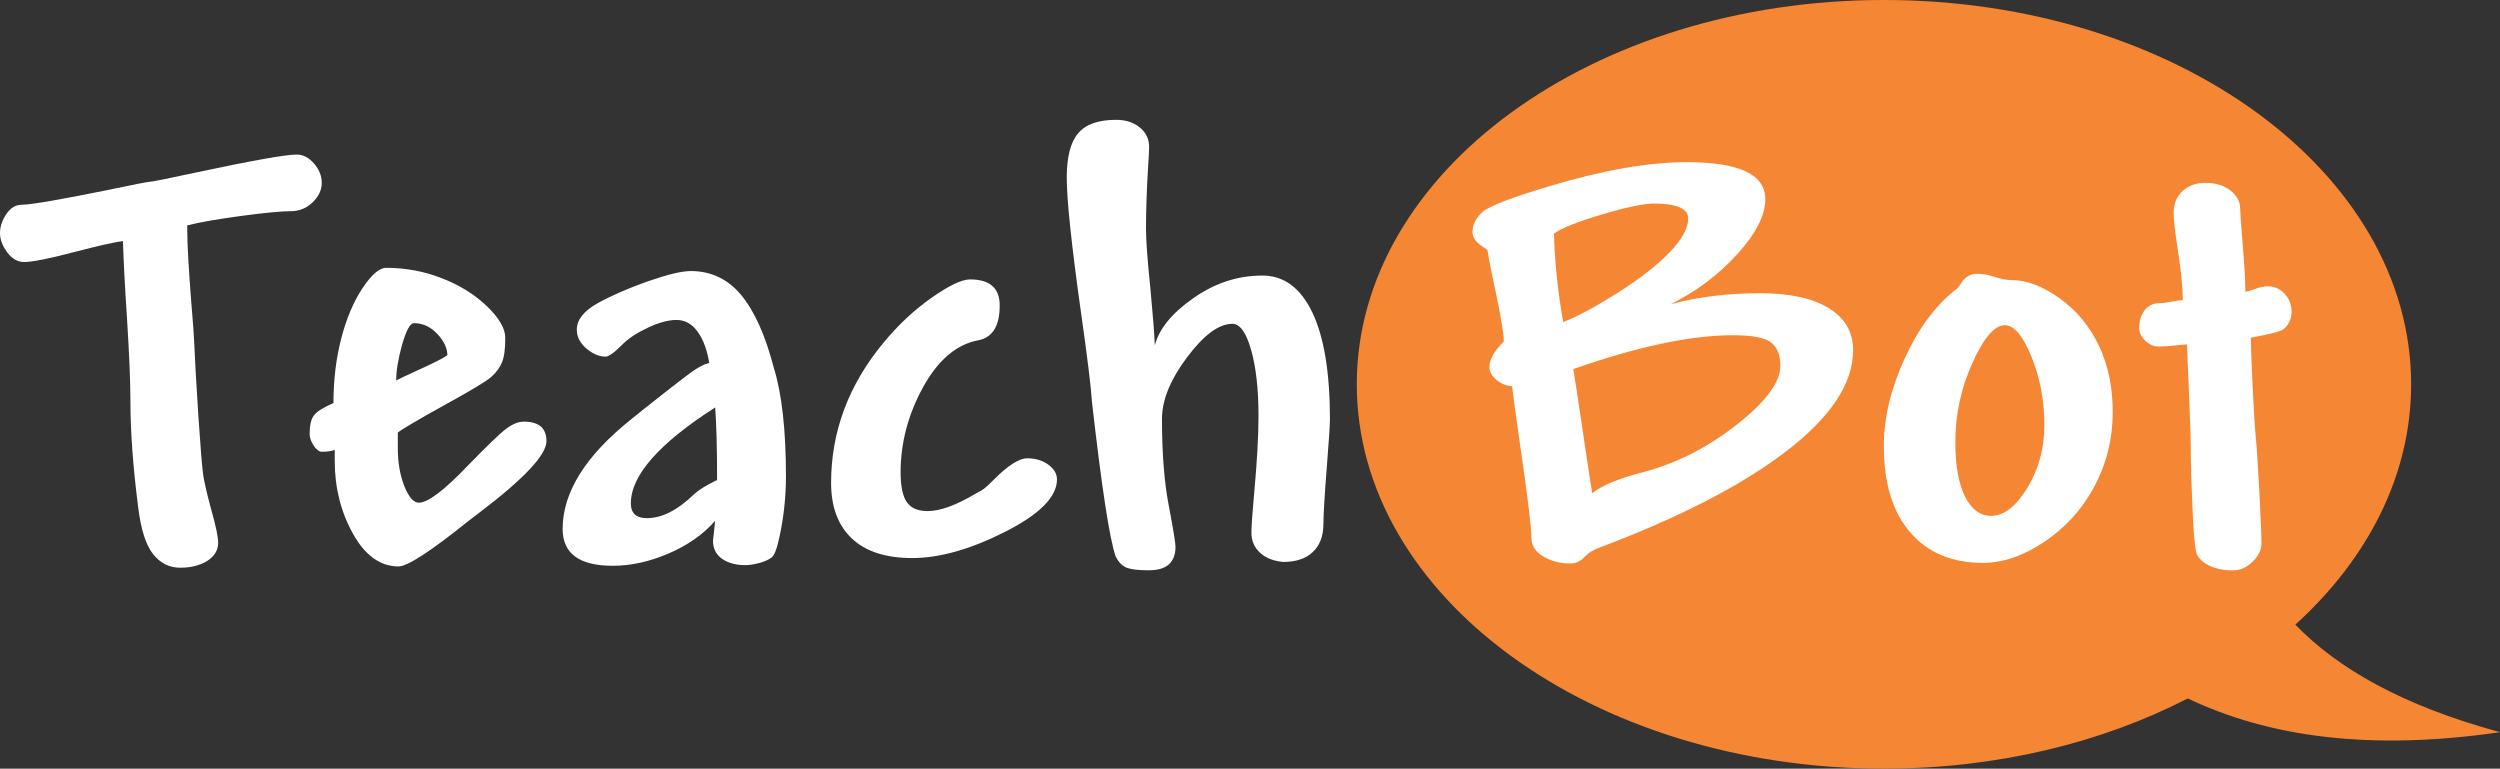 <?xml version="1.0" encoding="UTF-8"?>
<!DOCTYPE svg PUBLIC "-//W3C//DTD SVG 1.1//EN" "http://www.w3.org/Graphics/SVG/1.1/DTD/svg11.dtd">
<!-- Creator: CorelDRAW 2017 -->
<svg xmlns="http://www.w3.org/2000/svg" xml:space="preserve" width="40.053mm" height="12.315mm" version="1.1" style="shape-rendering:geometricPrecision; text-rendering:geometricPrecision; image-rendering:optimizeQuality; fill-rule:evenodd; clip-rule:evenodd"
viewBox="0 0 1598461 491467"
 xmlns:xlink="http://www.w3.org/1999/xlink">
 <rect x="0" y="0" width="1598461" height="491467" fill="#333333" stroke="none"/>
 <defs>
  <style type="text/css">
   <![CDATA[
    .fil0 {fill:#F58634}
    .fil1 {fill:white;fill-rule:nonzero}
   ]]>
  </style>
 </defs>
 <g id="Camada_x0020_1">
  <g id="_1713497932496">
   <path class="fil0" d="M1204572 -4c186159,0 337067,110021 337067,245735 0,58151 -27721,111577 -74039,153657 27182,28084 68432,51746 130861,68755 -82855,12072 -147899,3109 -199637,-21575 -54907,28275 -121914,44898 -194253,44898 -186155,0 -337067,-110021 -337067,-245735 0,-135714 150912,-245735 337067,-245735z"/>
   <path class="fil1" d="M78589 154096c-5759,826 -15636,3017 -29553,6657 -17149,4518 -28327,6781 -33539,6781 -4182,0 -7814,-2051 -10903,-6234 -3085,-4186 -4594,-8229 -4594,-12280 0,-4182 1377,-8225 4047,-12136 2674,-3975 5970,-5966 9810,-5966 5759,0 24408,-3221 55888,-9598 15221,-3225 24205,-5005 26883,-5216 2538,-271 11793,-2191 27773,-5619 36413,-7750 58151,-11661 65287,-11661 4111,0 7814,1920 11107,5759 3292,3771 4933,7894 4933,12352 0,4518 -1983,8700 -5895,12480 -3979,3771 -8568,5619 -13924,5619 -6306,0 -16866,1030 -31684,3021 -14878,1983 -26328,3975 -34493,6034 0,890 0,1920 0,3013 0,9195 898,24827 2610,46769 1030,12208 1644,20298 1784,24277 407,10217 1305,25993 2670,47320 1445,21395 2474,34290 3225,38879 758,4526 2335,11522 4873,20848 3081,10903 4598,18107 4598,21738 0,4801 -2335,8712 -6932,11661 -4661,2949 -10492,4386 -17416,4386 -6860,0 -12619,-2881 -17281,-8712 -4598,-5831 -7822,-15836 -9530,-30035 -3292,-25709 -4941,-48278 -4941,-67682 0,-12340 -758,-30035 -2195,-53079 -1373,-20433 -2191,-36896 -2606,-49375zm270810 127964c0,8780 -14403,24141 -43205,45943 -890,686 -2949,2199 -6034,4598 -24484,19679 -39574,29561 -45333,29561 -11657,0 -21395,-7004 -29142,-20920 -7750,-13916 -11661,-29421 -11661,-46562l0 -7064c-1987,822 -4729,1233 -8225,1233 -1720,0 -3500,-1301 -5216,-3911 -1716,-2606 -2606,-5140 -2606,-7539 0,-5356 890,-9259 2678,-11729 1848,-2538 6034,-5144 12551,-7958 0,-14603 1640,-28315 4933,-41142 3292,-12755 7822,-23518 13581,-32230 5759,-8708 10835,-13098 15221,-13098 12340,0 24205,2195 35595,6653 11310,4386 20980,10356 28802,17899 7814,7475 11725,14259 11725,20294 0,7064 -690,12276 -2127,15640 -1373,3356 -3704,6513 -6992,9391 -3292,2881 -13513,8984 -30658,18382 -16870,9391 -26539,15082 -28938,17073l0 9873c0,9399 1437,17556 4254,24556 2810,6924 5895,10420 9187,10420 5763,0 16323,-7954 31544,-23933 12348,-12683 20505,-20573 24548,-23522 3979,-2945 7682,-4390 11043,-4390 9674,0 14475,4186 14475,12484zm-84763 -75436c-2403,0 -4869,4530 -7479,13581 -2534,9047 -3839,16730 -3839,23043 2059,-1101 6306,-3089 12755,-6042 10903,-4933 17556,-8297 19958,-10077 0,-4526 -2131,-9123 -6449,-13645 -4314,-4594 -9255,-6860 -14946,-6860zm95111 131596c0,-23447 14607,-46833 43752,-70080 3636,-2949 8708,-7064 15361,-12276 6581,-5216 13166,-10356 19747,-15361 6589,-5076 11522,-7814 14886,-8369 -1373,-8429 -3839,-15149 -7479,-20090 -3568,-5005 -8094,-7479 -13441,-7479 -5212,0 -11318,1648 -18310,4941 -7064,3292 -12412,6860 -16183,10632 -5212,5276 -8844,7882 -10831,7882 -4115,0 -8229,-1716 -12348,-5212 -4047,-3496 -6098,-7543 -6098,-12068 0,-6306 4458,-11929 13433,-16937 8984,-4933 19687,-9602 32167,-13988 12412,-4322 21535,-6517 27290,-6517 12962,0 23730,5144 32234,15361 8501,10289 15425,25717 20781,46286 5208,16738 7814,39917 7814,69541 0,13098 -1369,25921 -4043,38333 -1580,7682 -3296,12208 -5076,13581 -1848,1437 -4458,2602 -7890,3560 -3428,898 -6377,1373 -8916,1373 -6166,0 -11175,-1373 -15018,-4111 -3839,-2742 -5691,-6581 -5691,-11454l1377 -12823c-7479,8640 -17424,15636 -29692,20920 -12280,5276 -24213,7882 -35734,7882 -21395,0 -32091,-7822 -32091,-23526zm97518 -77695c-35938,23039 -53905,43477 -53905,61312 0,6306 3432,9458 10217,9458 9602,0 19615,-5072 30035,-15149 2263,-2059 5212,-4123 8852,-6106 3628,-1987 5619,-3017 6034,-3017 0,0 0,0 0,0 0,140 0,204 0,204 0,-20641 -415,-36205 -1233,-46701zm168077 -42926c-13988,2670 -25713,12755 -35248,30171 -9534,17420 -14263,35523 -14263,54248 0,8984 1373,15361 4043,19132 2678,3767 7064,5619 13238,5619 8026,0 18175,-3700 30514,-11039 1856,-1097 3225,-1788 3979,-2191 1509,-830 4186,-3157 8026,-7064 8984,-8987 16047,-13441 21120,-13441 5348,0 9877,1373 13513,4043 3700,2678 5551,5831 5551,9466 0,11107 -11039,22285 -33120,33464 -22082,11178 -41900,16798 -59456,16798 -16866,0 -29760,-4182 -38608,-12543 -8848,-8369 -13238,-20234 -13238,-35523 0,-32713 11111,-62545 33396,-89492 9263,-11246 19480,-20848 30658,-28738 11178,-7886 19476,-11861 24823,-11861 12615,0 18929,5551 18929,16658 0,13170 -4598,20577 -13856,22293zm174801 123027c0,-4047 551,-12005 1644,-23933 1920,-21124 2881,-37989 2881,-50613 0,-17141 -1576,-31269 -4729,-42375 -3153,-11115 -7136,-16666 -12001,-16666 -8640,0 -18238,7128 -28942,21395 -10700,14259 -16047,27358 -16047,39434 0,22353 1509,41002 4458,56020 2810,14814 4182,23387 4182,25649 0,10085 -5691,15090 -17009,15090 -6306,0 -10903,-483 -13844,-1509 -2953,-1030 -5420,-3432 -7407,-7335 -3911,-11186 -8916,-44163 -15161,-98890 -615,-9873 -3013,-29078 -7064,-57537 -6034,-43062 -9047,-71661 -9047,-85860 0,-13098 2399,-22489 7267,-28248 4801,-5763 12895,-8640 24277,-8640 6174,0 11246,1644 15221,4933 3911,3225 5903,7335 5903,12276 0,2263 -204,6449 -619,12412 -890,14331 -1373,27705 -1373,40120 0,7064 890,19751 2810,38061 1576,16726 2538,28866 2818,36477 2670,-10560 10895,-20641 24620,-30239 13713,-9674 28459,-14471 44155,-14471 13785,0 24416,7890 31955,23594 7479,15696 11250,38468 11250,68160 0,3911 -686,14056 -1983,30518 -1513,18857 -2203,31340 -2203,37303 -132,7407 -2466,13170 -6852,17281 -4386,4186 -10700,6246 -18857,6246 -6174,-555 -11111,-2474 -14746,-5831 -3700,-3364 -5555,-7611 -5555,-12823z"/>
   <path class="fil1" d="M951086 160151c0,-407 -798,-1002 -2343,-1944 -4877,-3005 -7279,-6278 -7279,-9754 0,-4609 2003,-8752 6082,-12635 4007,-3807 18773,-9554 44243,-17105 33543,-10025 62481,-15034 86806,-15034 33412,0 50122,7882 50122,23650 0,10297 -5950,21994 -17915,35152 -11961,13170 -26124,23866 -42563,32015 17440,-4673 36553,-7016 57134,-7016 19049,0 33751,3201 44040,9622 10293,6350 15437,15305 15437,26799 0,21184 -14164,42635 -42567,64485 -28339,21790 -68236,42371 -119623,61747 -3875,1409 -6884,3213 -9019,5483 -2873,3145 -6086,4681 -9558,4681 -6413,0 -12160,-1473 -17313,-4482 -5072,-3005 -7619,-7012 -7619,-11961 0,-6820 -2466,-26863 -7351,-60143 -2534,-17911 -4202,-30139 -5009,-36828 -3209,0 -6481,-1265 -9694,-3803 -3201,-2542 -4805,-5348 -4805,-8353 0,-4817 3077,-10297 9223,-16442 0,-4741 -1808,-15437 -5280,-32143 -2810,-12763 -4478,-21451 -5148,-25993zm42503 -10827c399,17372 2339,36217 5879,56603 8892,-3412 20581,-9694 34956,-18781 14367,-9155 25458,-17771 33280,-25993 7814,-8157 11689,-15305 11689,-21387 0,-6413 -7279,-9622 -21850,-9622 -6545,0 -17508,2267 -32945,6880 -15437,4550 -25733,8620 -31009,12300zm12360 86674c1409,8485 3875,24791 7423,48912 2742,18382 4274,28539 4673,30478 6022,-4949 16909,-9486 32618,-13505 21248,-5611 41162,-15768 59740,-30335 18649,-14635 27936,-27198 27936,-37626 0,-6812 -1936,-11761 -5883,-14898 -3943,-3141 -12092,-4681 -24392,-4681 -27066,0 -61144,7216 -102115,21655zm198551 49315c0,-18039 4406,-36688 13230,-55932 8816,-19252 19643,-33883 32414,-43976 1197,-734 2403,-2207 3739,-4274 2466,-4079 5942,-6082 10360,-6082 3404,0 7216,666 11358,2075 4079,1269 7619,1932 10624,1932 9490,0 19715,3875 30610,11625 10955,7822 19308,17915 25195,30411 5879,12432 8816,26531 8816,42236 0,17105 -3875,32881 -11558,47380 -7686,14499 -18310,26328 -31807,35491 -13569,9151 -26799,13697 -39701,13697 -19711,0 -35212,-6481 -46438,-19515 -11230,-12966 -16842,-31340 -16842,-55066zm68627 44506c8090,0 15776,-5942 23055,-17771 7283,-11901 10963,-25330 10963,-40368 0,-15501 -2742,-30008 -8221,-43505 -5479,-13497 -11163,-20246 -17045,-20246 -6613,0 -13565,8086 -20777,24193 -7287,16103 -10899,33013 -10899,50720 0,14766 2075,26260 6146,34549 4151,8285 9694,12428 16778,12428zm125234 -109662c-1333,136 -3408,335 -6282,603 -5212,535 -9151,798 -11757,798 -3281,0 -6218,-1265 -8760,-3803 -2538,-2546 -3807,-5152 -3807,-7890 0,-4745 1205,-8552 3540,-11558 2343,-3013 5479,-4478 9426,-4478 1800,0 4478,-335 8018,-1002 3137,-674 5479,-938 6880,-938 0,-8153 -1066,-19112 -3273,-32885 -1668,-10624 -2538,-18302 -2538,-23119 0,-5611 1872,-10153 5679,-13697 3739,-3540 8624,-5280 14567,-5280 6553,0 11829,1604 16043,4877 4143,3273 6214,7152 6214,11566 0,1932 399,7547 1137,16838 1473,17241 2207,29337 2207,36421 1401,-263 3201,-806 5472,-1604 3344,-1269 6290,-1940 8760,-1940 4346,0 7950,1604 10891,4813 2945,3209 4410,7084 4410,11625 0,2207 -463,4282 -1401,6154 -870,1936 -2139,3468 -3676,4809 -1604,1337 -8556,3137 -20988,5479 0,4346 407,14571 1141,30742 802,16167 1465,26994 2007,32478 595,6010 1401,17839 2331,35415 870,17648 1341,28607 1341,32881 0,4079 -1872,7954 -5679,11697 -3747,3672 -7954,5543 -12635,5543 -6952,0 -12695,-1473 -17372,-4274 -2207,-1473 -3943,-3141 -5212,-5144 -1205,-1940 -2139,-9223 -2806,-21922 -1006,-20713 -1540,-36820 -1540,-48186 0,-6010 -471,-19775 -1401,-41298 -603,-13433 -938,-21319 -938,-23722z"/>
  </g>
 </g>
</svg>
